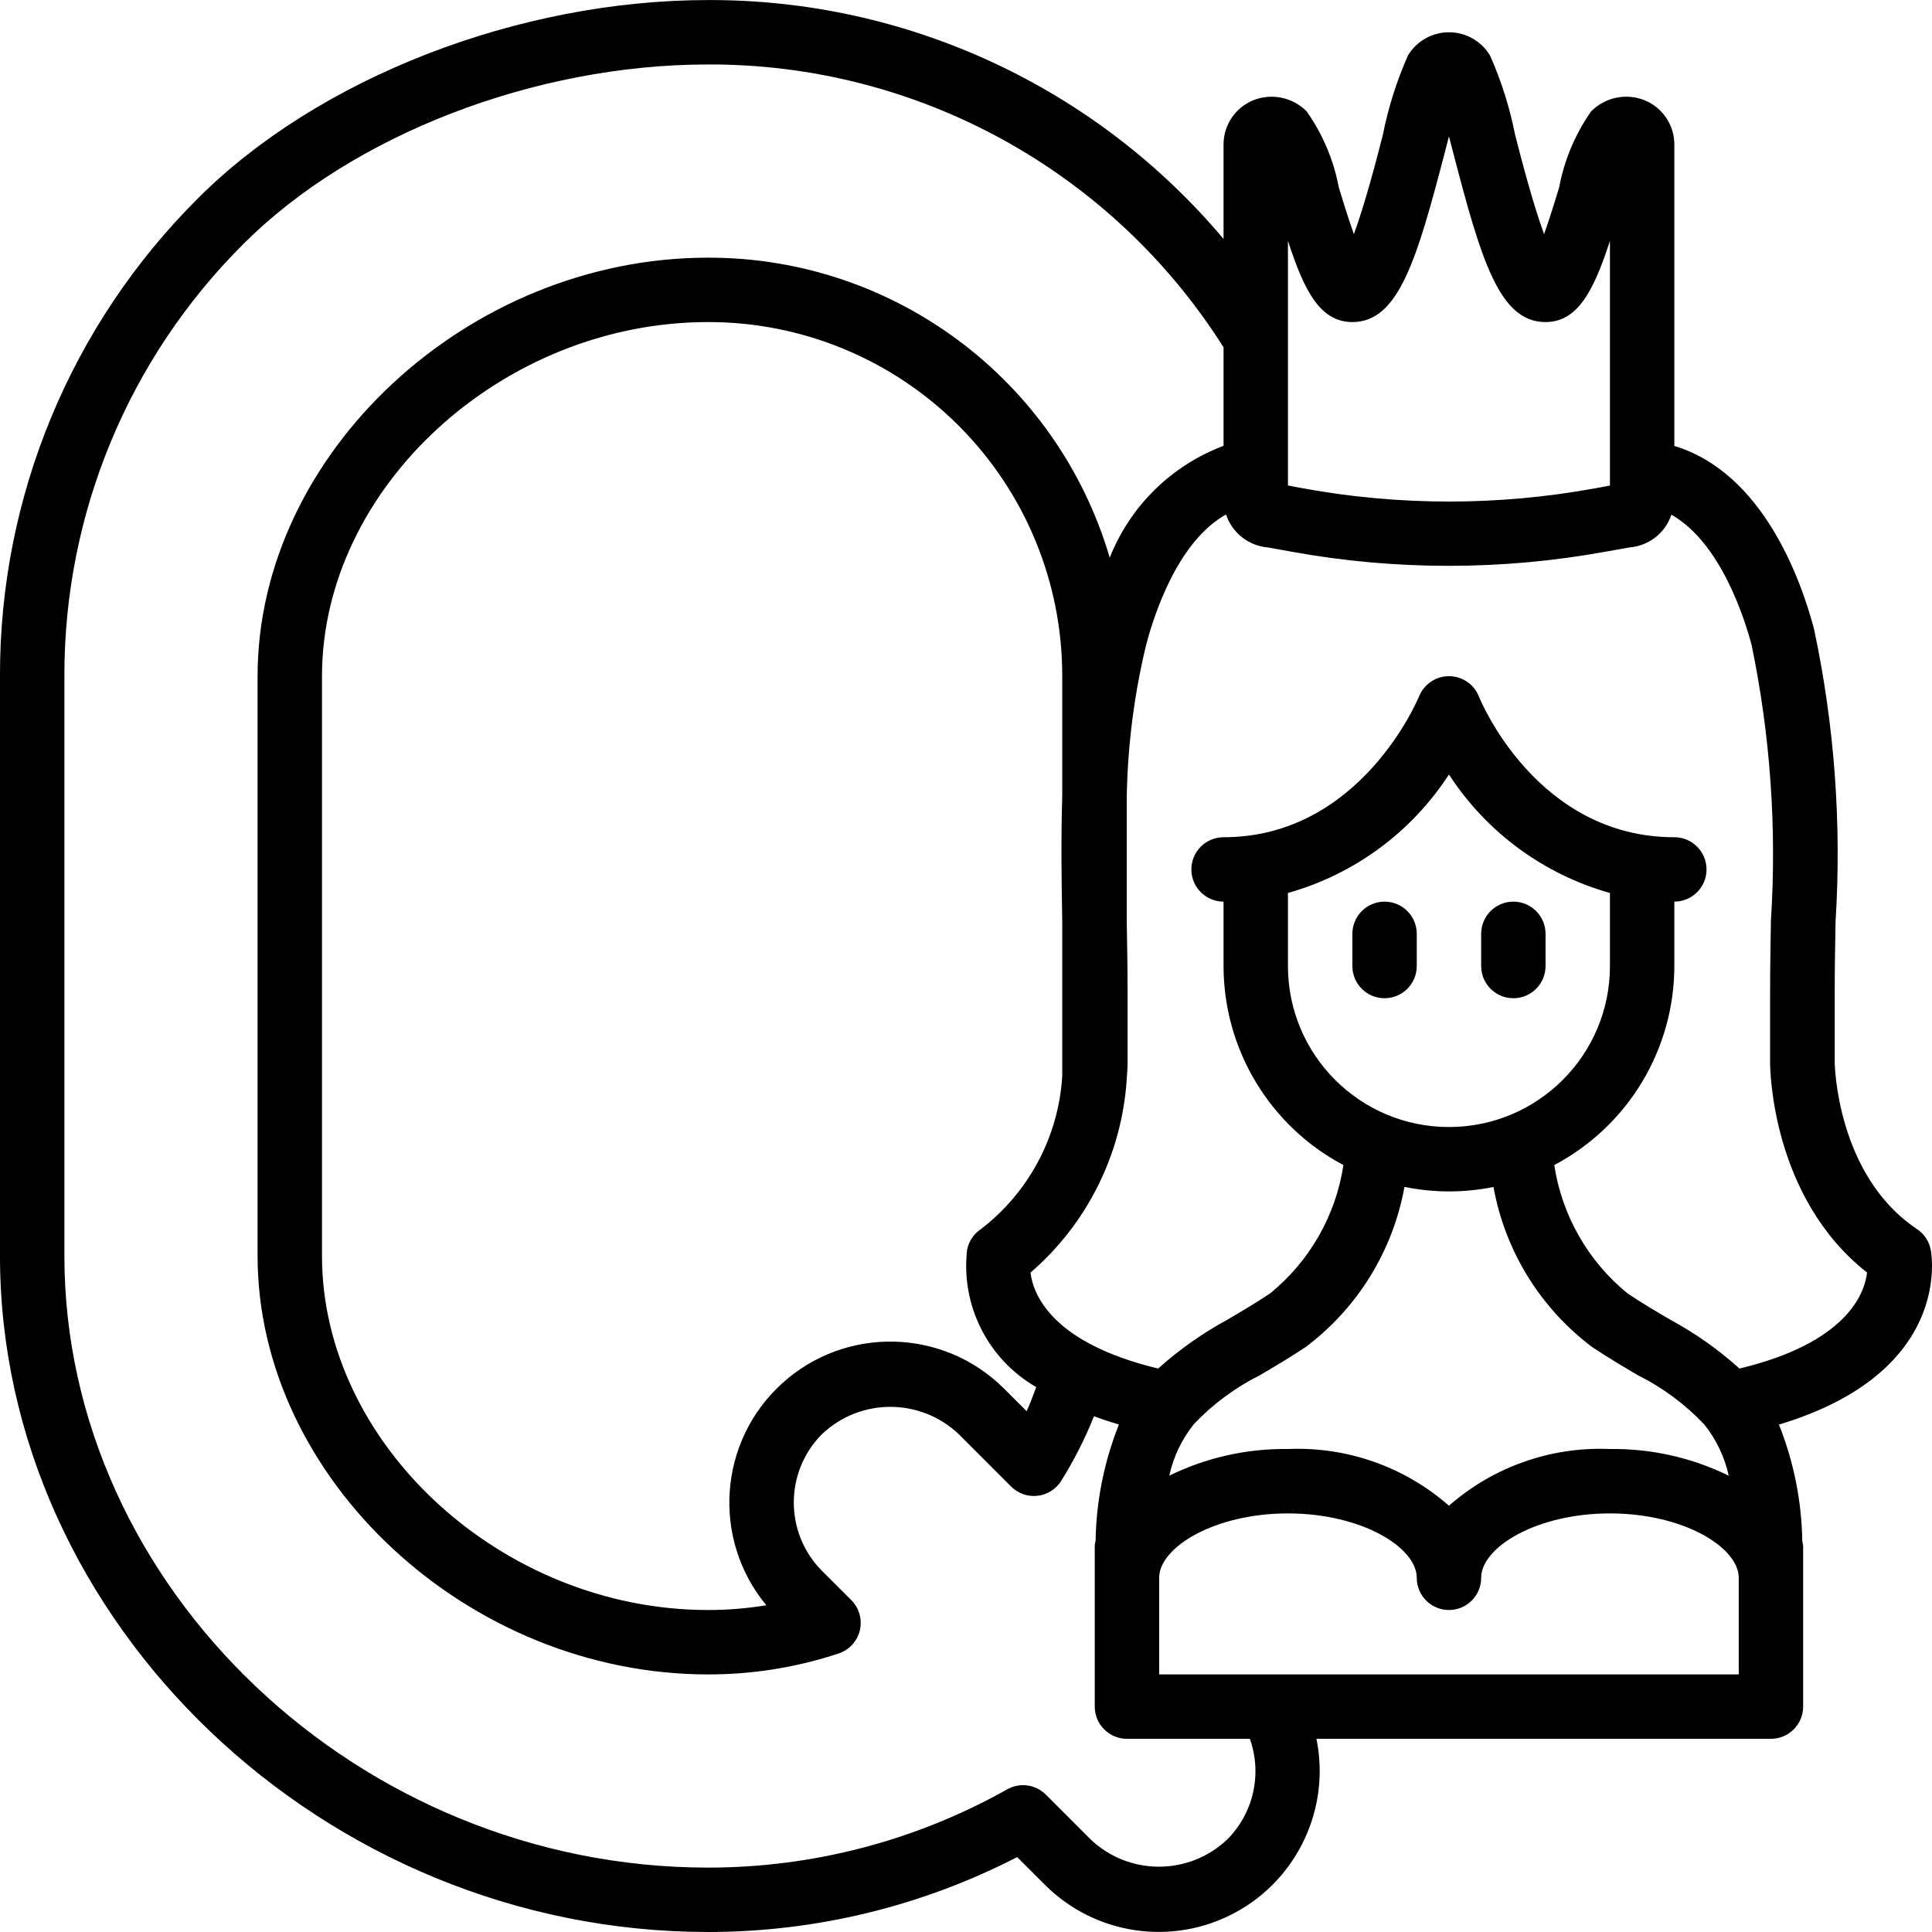 <svg height="512pt" viewBox="0 0 512.017 512" width="512pt" xmlns="http://www.w3.org/2000/svg"><path d="m187.648 512.008c28.5.008 56.586-6.801 81.922-19.855l7.371 7.371c13.324 13.293 33.781 16.289 50.355 7.371 16.57-8.922 25.344-27.645 21.59-46.086h120.445c4.715 0 8.535-3.82 8.535-8.531v-42.668c-.047-.375-.121-.746-.223-1.109-.156-10.613-2.254-21.109-6.188-30.969 46.023-13.824 40.5-44.969 40.211-46.387-.441-2.223-1.75-4.176-3.637-5.434-21.332-14.242-21.793-43.828-21.793-44.102v-18.434c0-6.27.102-12.594.223-18.961 1.633-26-.293-52.102-5.719-77.582-3.414-12.871-13.449-41.328-37.008-48.453v-79.84c.027-5.137-3.059-9.781-7.809-11.75-4.895-1.996-10.516-.848-14.234 2.91-4.242 6.047-7.137 12.93-8.488 20.191-1.016 3.32-2.5 8.199-3.988 12.355-2.875-7.816-5.973-19.625-7.68-26.332-1.422-7.23-3.652-14.277-6.645-21.012-2.293-3.82-6.422-6.16-10.879-6.16-4.453 0-8.582 2.34-10.875 6.16-2.984 6.738-5.215 13.781-6.648 21.012-1.703 6.738-4.812 18.523-7.68 26.34-1.484-4.156-2.969-9.027-3.984-12.348-1.363-7.266-4.273-14.152-8.531-20.199-3.723-3.762-9.344-4.91-14.242-2.91-4.734 1.977-7.809 6.613-7.785 11.742v24.977c-33.906-40.301-83.945-63.488-136.617-63.309-50.203 0-103.234 20.609-135.141 52.508-33.719 33.527-52.625 79.145-52.508 126.695v153.598c0 97.137 85.93 179.199 187.648 179.199zm273.152-68.266h-153.602v-25.598c0-8.059 14.602-17.07 34.133-17.07 19.535 0 34.137 9.012 34.137 17.07 0 4.711 3.82 8.531 8.531 8.531 4.715 0 8.535-3.82 8.535-8.531 0-8.059 14.598-17.07 34.133-17.07 19.531 0 34.133 9.012 34.133 17.07zm-119.469-207.094c17.566-4.938 32.734-16.102 42.668-31.402 9.934 15.301 25.102 26.465 42.668 31.402v19.359c0 23.566-19.102 42.668-42.668 42.668-23.562 0-42.668-19.102-42.668-42.668zm42.668 79.094c3.965 0 7.918-.395 11.801-1.176 3.062 16.93 12.398 32.078 26.148 42.418 4.266 2.84 8.32 5.23 12.09 7.457 6.605 3.285 12.574 7.711 17.641 13.074 3.168 3.965 5.379 8.609 6.469 13.566-9.793-4.801-20.578-7.223-31.48-7.074-15.629-.672-30.914 4.711-42.668 15.027-11.754-10.316-27.039-15.699-42.668-15.027-10.891-.148-21.668 2.273-31.453 7.066 1.09-4.992 3.316-9.664 6.512-13.652 5.051-5.328 10.992-9.727 17.562-13.004 3.77-2.227 7.824-4.609 12.109-7.461 13.746-10.34 23.086-25.488 26.145-42.418 3.883.793 7.832 1.195 11.793 1.203zm80.215-144.793c4.965 23.984 6.684 48.527 5.117 72.969-.109 6.461-.219 12.895-.219 19.258v18.434c0 1.512.297 35.688 25.699 55.629-.688 5.793-5.57 18.652-33.809 25.445-5.586-5.027-11.746-9.375-18.355-12.953-3.531-2.074-7.312-4.266-11.312-6.961-10.473-8.535-17.398-20.66-19.422-34.016 19.551-10.336 31.797-30.629 31.82-52.746v-17.066c4.711 0 8.531-3.82 8.531-8.531 0-4.715-3.82-8.535-8.531-8.535-36.207 0-51.199-35.797-51.805-37.305-1.293-3.246-4.434-5.379-7.93-5.379-3.492 0-6.633 2.133-7.926 5.379-.18.375-15.371 37.305-51.809 37.305-4.711 0-8.531 3.82-8.531 8.535 0 4.711 3.82 8.531 8.531 8.531v17.066c.016 22.105 12.238 42.398 31.77 52.746-2.02 13.359-8.949 25.484-19.43 34.016-3.992 2.66-7.789 4.887-11.324 6.969-6.602 3.578-12.762 7.926-18.344 12.945-28.34-6.824-33.145-19.746-33.828-25.43 15.016-12.961 24.203-31.406 25.5-51.199v-.18c.203-2.422.227-3.984.227-4.266v-18.434c0-6.363-.117-12.797-.227-19.258v-32.281c.199-13.695 1.914-27.328 5.117-40.645 2.34-8.891 8.629-27.633 21.199-34.652 1.617 4.887 6.008 8.332 11.145 8.734l6.262 1.137c13.75 2.5 27.695 3.75 41.668 3.738 13.965 0 27.902-1.266 41.645-3.773l6.219-1.102c5.102-.414 9.465-3.828 11.094-8.676 13.074 7.398 19.414 27.586 21.258 34.551zm-261.121 254.465c-5.105.84-10.27 1.266-15.445 1.262-54.527 0-102.316-43.859-102.316-93.867v-153.598c0-50.008 47.789-93.867 102.316-93.867 24.906-.039 48.801 9.84 66.414 27.453 17.609 17.609 27.488 41.508 27.453 66.414v31.914c-.352 11.094-.188 22.188 0 33.09v40.961c-.973 16.012-8.844 30.812-21.574 40.566-1.883 1.258-3.191 3.215-3.633 5.438-1.727 14.711 5.48 29.035 18.32 36.422-.852 2.125-1.562 4.344-2.559 6.371l-5.977-5.973c-16.121-16.086-42.039-16.672-58.875-1.332-16.832 15.34-18.648 41.199-4.125 58.746zm138.238-361.609c4.184 12.902 8.383 21.539 17.07 21.539 12.227 0 17.066-16.387 24.602-45.348.312-1.219.656-2.559.996-3.855.352 1.332.691 2.637 1.008 3.863 7.527 28.953 12.34 45.34 24.594 45.34 8.652 0 12.852-8.621 17.066-21.512v64.852l-4.07.742c-25.516 4.648-51.66 4.648-77.176 0l-4.09-.777zm-324.266 115.406c-.105-43.02 17-84.297 47.508-114.629 28.859-28.859 77.172-47.508 123.074-47.508 55.406-.191 107.016 28.125 136.617 74.957v26.113c-13.785 5.18-24.742 15.941-30.164 29.637-13.887-47.207-57.246-79.59-106.453-79.504-63.598 0-119.383 51.84-119.383 110.934v153.598c0 59.094 55.785 110.934 119.383 110.934 11.766.023 23.453-1.852 34.621-5.555 2.809-.934 4.934-3.258 5.613-6.137.68-2.883-.184-5.91-2.277-8.004l-7.758-7.738c-9.965-10.027-9.965-26.223 0-36.25 10.152-9.633 26.07-9.633 36.223 0l13.91 13.91c1.828 1.82 4.379 2.719 6.941 2.441s4.863-1.699 6.262-3.867c3.426-5.469 6.352-11.234 8.746-17.23 2.066.785 4.266 1.512 6.605 2.211-3.914 9.809-6.004 20.246-6.18 30.805-.109.422-.184.848-.223 1.281v42.668c0 4.711 3.82 8.531 8.535 8.531h32.57c3.309 9.293.984 19.66-5.973 26.652-10.148 9.652-26.086 9.652-36.234 0l-11.859-11.863c-2.711-2.715-6.898-3.289-10.238-1.398-24.207 13.609-51.516 20.754-79.285 20.742-92.469 0-170.582-74.238-170.582-162.133zm0 0"/><path d="m366.934 264.543c4.715 0 8.535-3.82 8.535-8.535v-8.531c0-4.715-3.82-8.535-8.535-8.535-4.711 0-8.531 3.82-8.531 8.535v8.531c0 4.715 3.82 8.535 8.531 8.535zm0 0"/><path d="m401.066 264.543c4.715 0 8.535-3.82 8.535-8.535v-8.531c0-4.715-3.82-8.535-8.535-8.535-4.711 0-8.531 3.82-8.531 8.535v8.531c0 4.715 3.82 8.535 8.531 8.535zm0 0"/></svg>